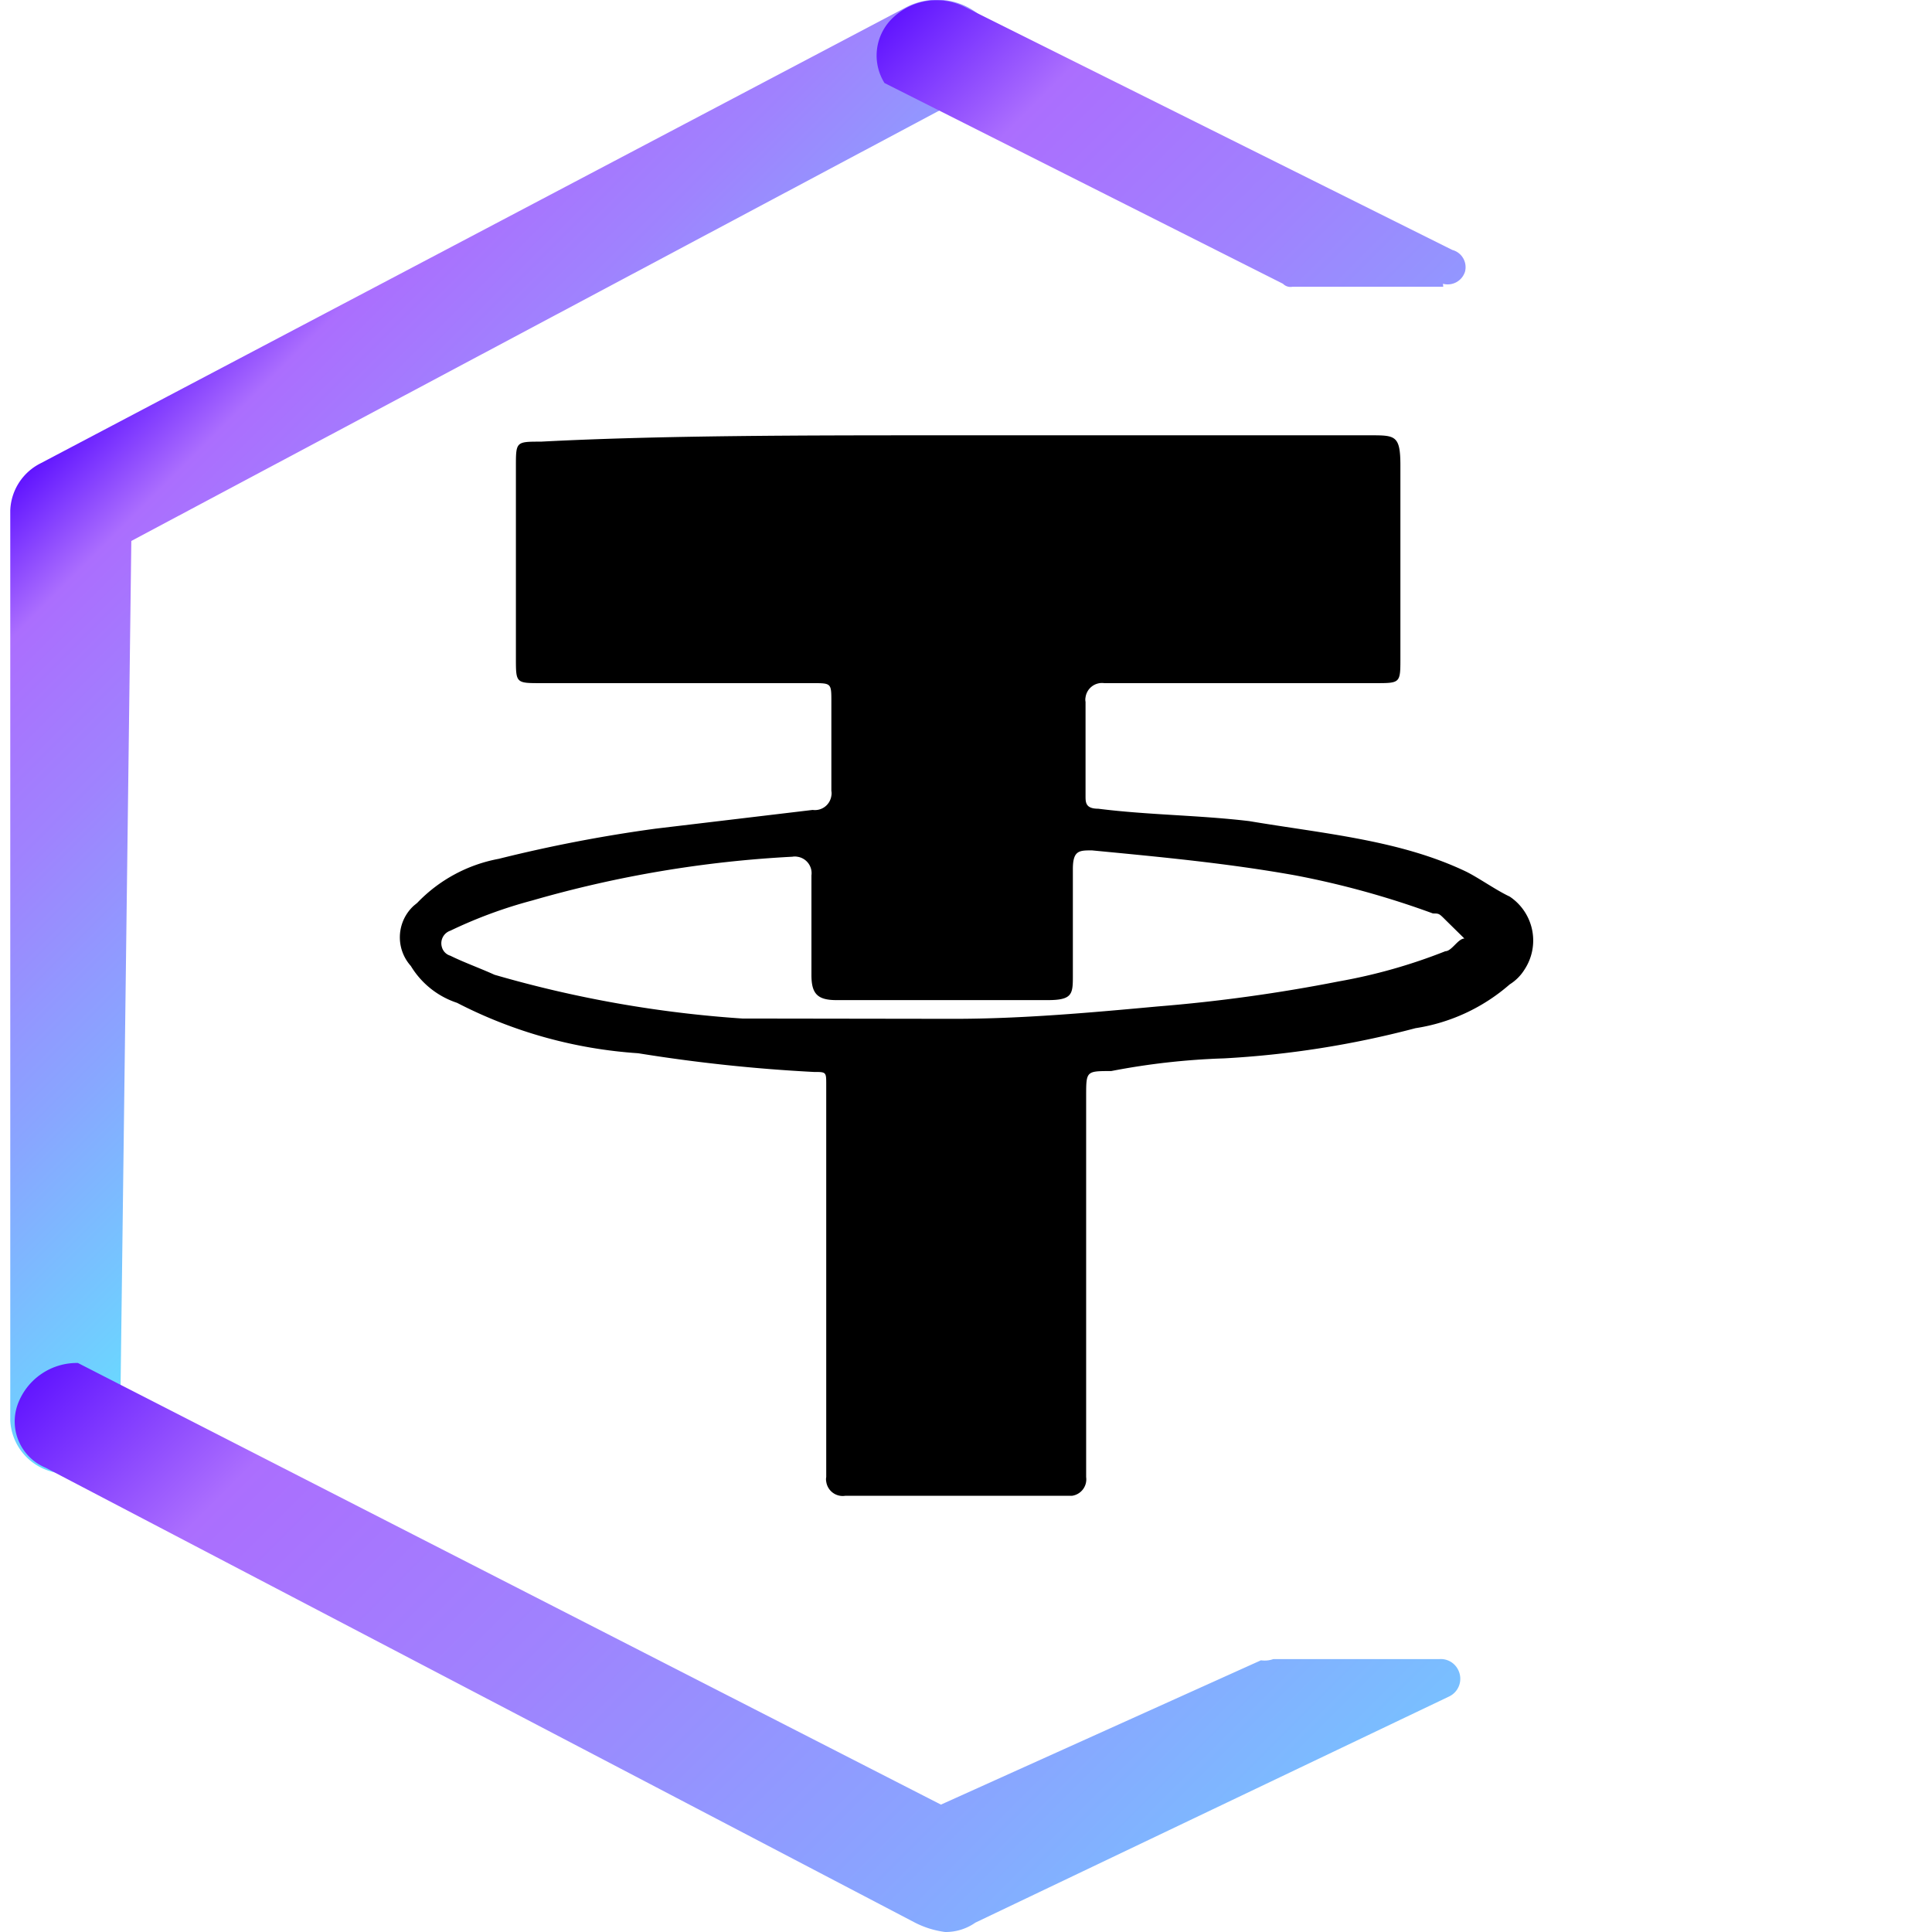 <svg xmlns="http://www.w3.org/2000/svg" xmlns:xlink="http://www.w3.org/1999/xlink" viewBox="0 0 64 64"><defs><style>.a{fill:none;}.b{fill:url(#a);}.c{fill:url(#b);}.d{fill:url(#c);}</style><linearGradient id="a" x1="5.93" y1="2043.51" x2="23.57" y2="2061.15" gradientTransform="translate(-1.5 -2031.34)" gradientUnits="userSpaceOnUse"><stop offset="0" stop-color="#6115ff"/><stop offset="0.14" stop-color="#ab6efe"/><stop offset="0.36" stop-color="#9f83fe"/><stop offset="0.62" stop-color="#89a5ff"/><stop offset="0.92" stop-color="#6dd3ff"/><stop offset="0.99" stop-color="#64e1ff"/></linearGradient><linearGradient id="b" x1="11.3" y1="2068.25" x2="47.62" y2="2104.56" xlink:href="#a"/><linearGradient id="c" x1="33.22" y1="2029.79" x2="60.28" y2="2056.87" xlink:href="#a"/></defs><polygon class="a" points="63.7 48.06 63.7 16.16 32 0.25 0.3 16.16 0.3 48.06 32 63.97 63.7 48.06"/><path class="b" d="M4.35,17.92,32.83,2.75A1.74,1.74,0,0,0,32.52.56,2.21,2.21,0,0,0,30,.25L1.34,15.35a1.82,1.82,0,0,0-1,1.56V47.06a1.85,1.85,0,0,0,1.56,1.73h.41a1.74,1.74,0,0,0,1.66-.93Z"/><path class="c" d="M41.77,55l-10.6,4.78L2.58,45.15a2.09,2.09,0,0,0-2,1.39,1.66,1.66,0,0,0,.93,2.08l28.8,15.07a3.06,3.06,0,0,0,1,.31,1.71,1.71,0,0,0,1-.31L48,56.2a.65.65,0,0,0,.31-.87.64.64,0,0,0-.63-.37h-5.5A.87.87,0,0,1,41.77,55Z"/><path class="d" d="M47.8,9.4A.6.6,0,0,0,48.53,9a.59.59,0,0,0-.42-.72h0L32,.25a2.09,2.09,0,0,0-2.39.31,1.72,1.72,0,0,0-.31,2.19L42.5,9.4a.35.35,0,0,0,.31.1h5Z"/><path d="M31.39,14.42h14c.83,0,1,0,1,1V21.8c0,.83,0,.83-.83.83H36.58a.55.55,0,0,0-.62.47h0a.38.38,0,0,0,0,.15v3.12c0,.21,0,.42.42.42,1.66.21,3.32.21,5,.41,2.5.42,5,.63,7.18,1.67.41.2,1,.62,1.45.83a1.75,1.75,0,0,1,.49,2.42,1.53,1.53,0,0,1-.49.49,6.16,6.16,0,0,1-3.12,1.45,31.55,31.55,0,0,1-6.34,1,23.53,23.53,0,0,0-3.74.42c-.83,0-.83,0-.83.83V48.93a.55.55,0,0,1-.47.62H28a.55.55,0,0,1-.63-.47h0a.38.38,0,0,1,0-.15v-13c0-.42,0-.42-.41-.42a53.9,53.9,0,0,1-5.82-.62,15.27,15.27,0,0,1-6-1.67A2.82,2.82,0,0,1,13.61,32a1.42,1.42,0,0,1,.1-2l.11-.09a5,5,0,0,1,2.7-1.46,48.32,48.32,0,0,1,5.2-1l5.2-.62a.55.55,0,0,0,.62-.47h0a.43.43,0,0,0,0-.16V23.25c0-.62,0-.62-.62-.62h-9c-.83,0-.83,0-.83-.83V15.46c0-.83,0-.83.83-.83C21.93,14.42,26.71,14.42,31.39,14.42Zm.2,19.33c2.29,0,4.58-.21,6.76-.41a53.29,53.29,0,0,0,6-.83,18.1,18.1,0,0,0,3.53-1c.21,0,.42-.42.63-.42l-.63-.62c-.21-.21-.21-.21-.41-.21A29,29,0,0,0,42.92,29c-2.28-.41-4.57-.62-6.75-.83-.42,0-.63,0-.63.62V32.3c0,.62,0,.83-.83.83h-7c-.63,0-.83-.21-.83-.83V29a.55.55,0,0,0-.47-.62h0a.43.43,0,0,0-.16,0,38.19,38.19,0,0,0-8.62,1.45,15.32,15.32,0,0,0-2.71,1,.44.44,0,0,0-.28.55h0a.41.41,0,0,0,.28.28c.42.21,1,.42,1.46.63a38.72,38.72,0,0,0,8.21,1.45Z"/></svg>